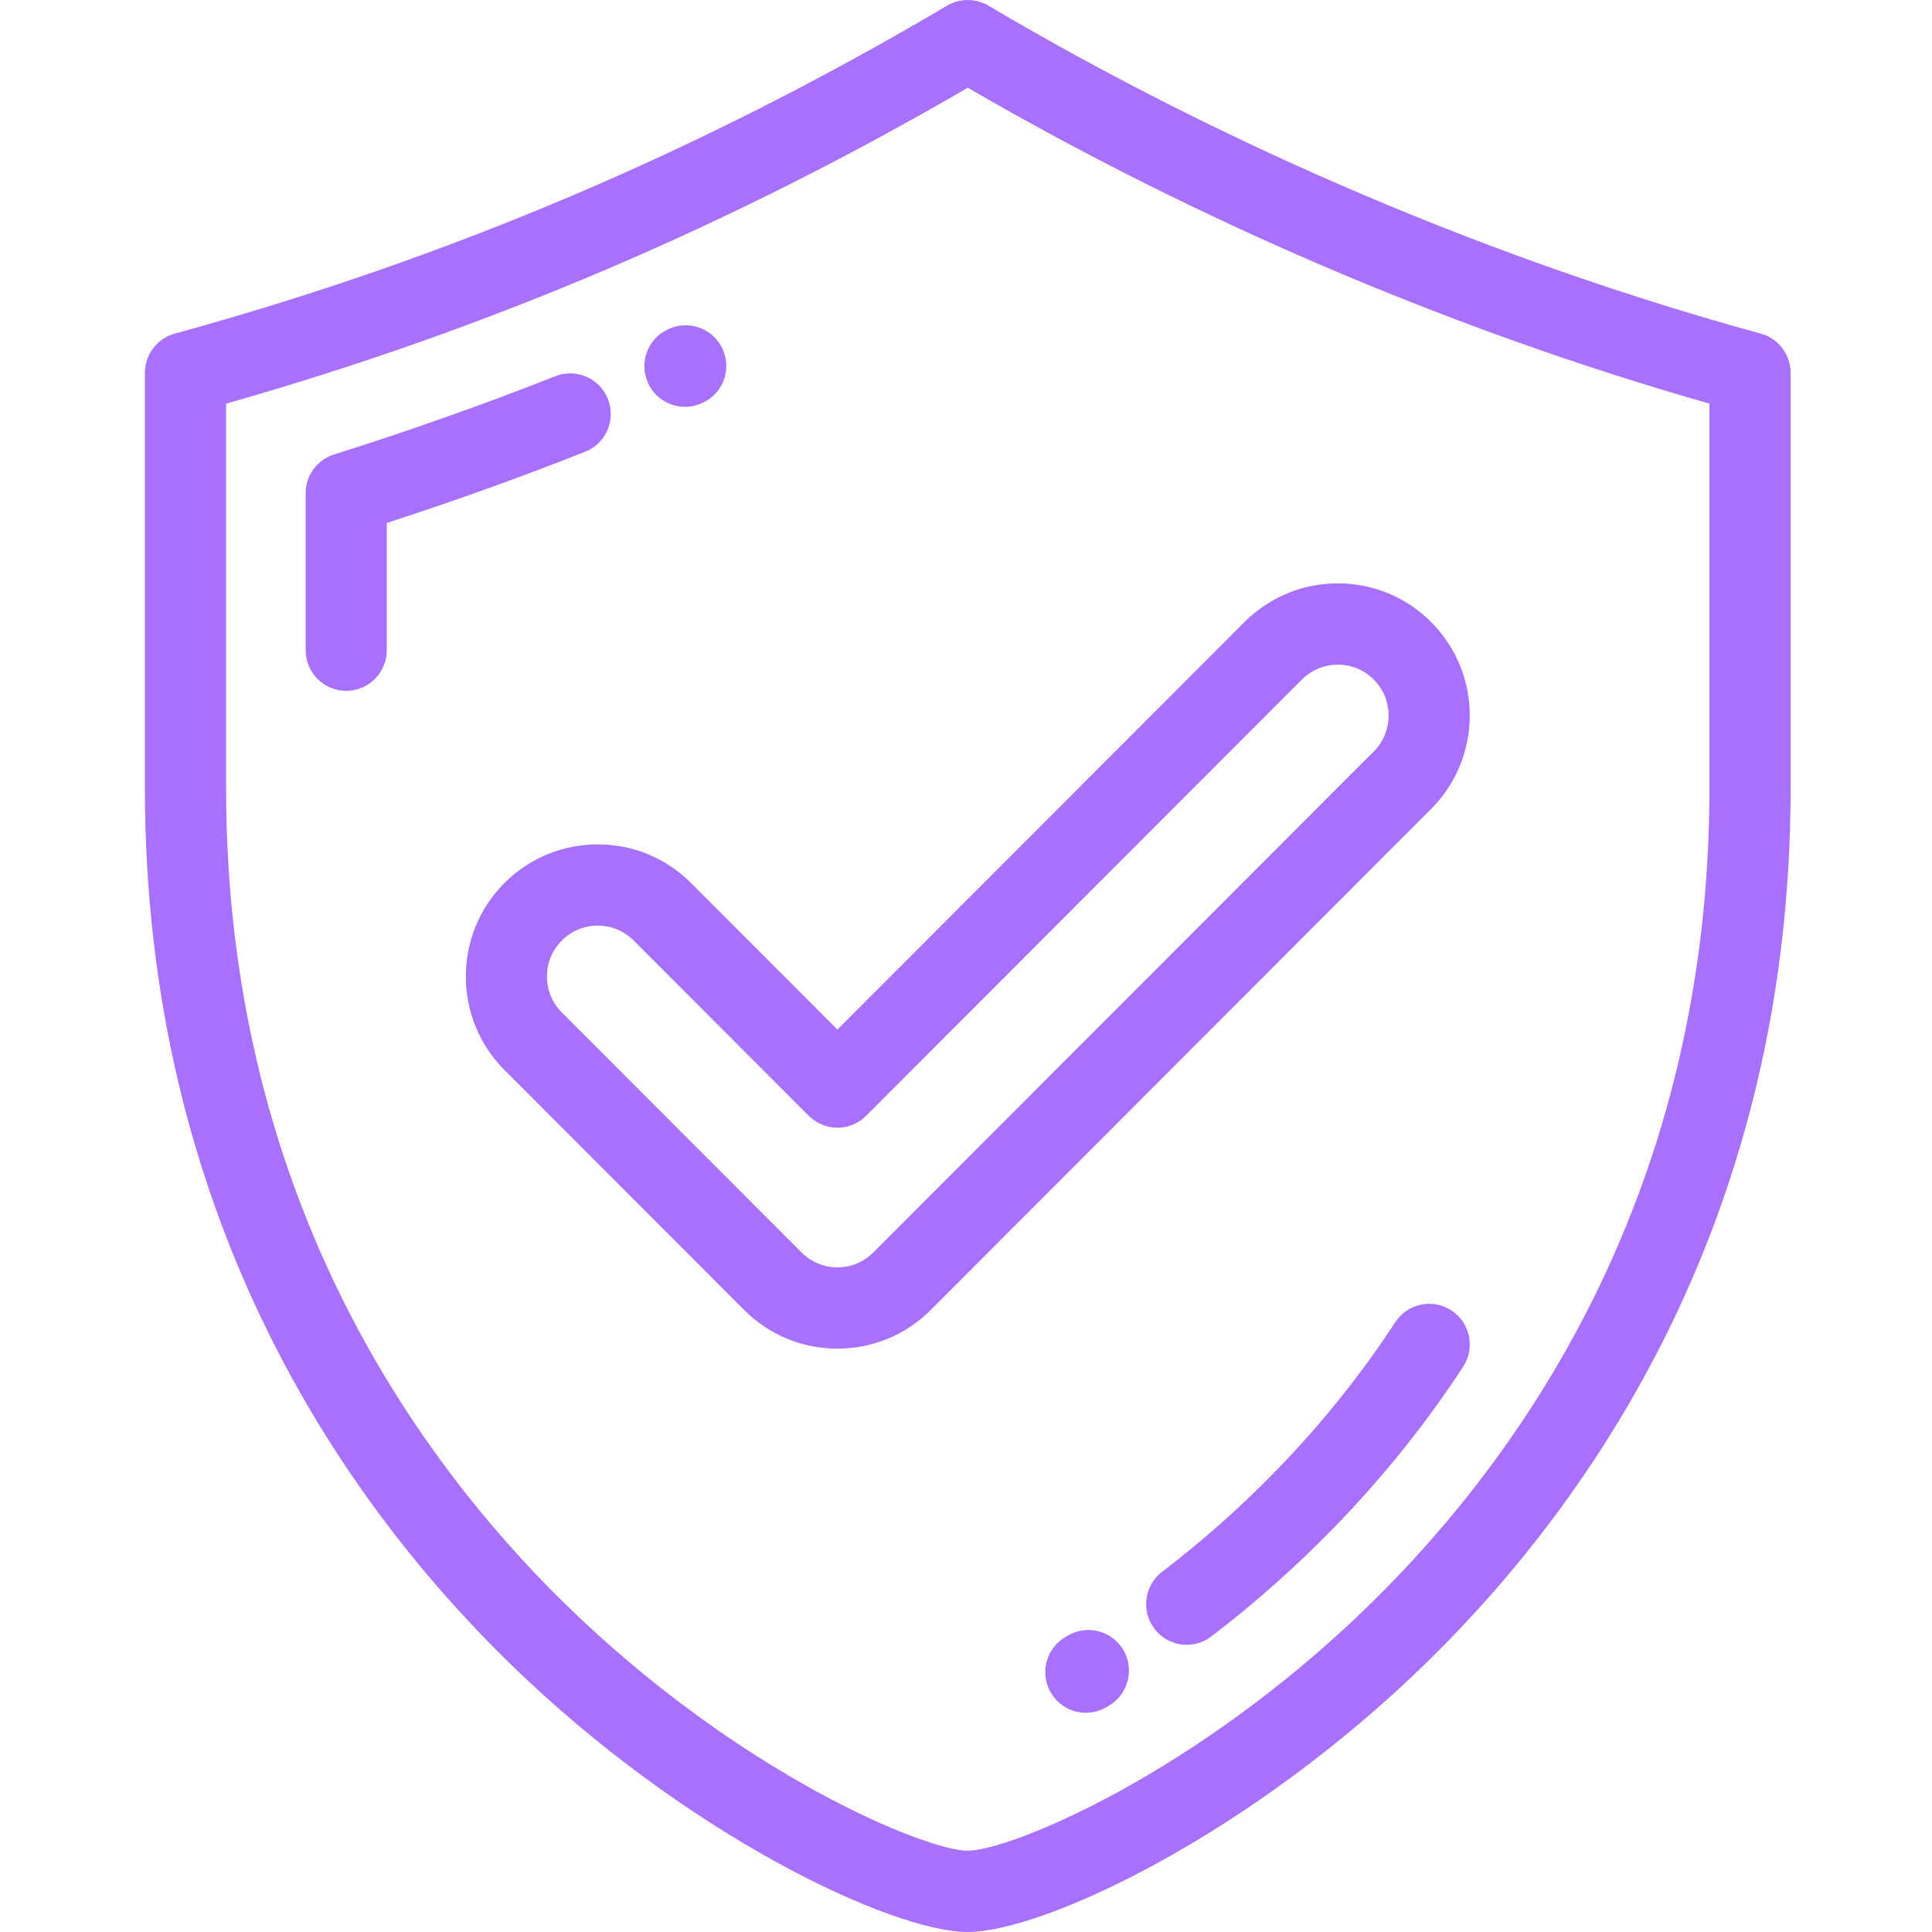 <svg width="40" height="40" viewBox="0 0 40 40" fill="none" xmlns="http://www.w3.org/2000/svg">
<path d="M36.454 6.907C30.957 5.399 25.428 3.051 20.464 0.117C20.2 -0.039 19.873 -0.039 19.609 0.117C14.502 3.135 9.272 5.356 3.618 6.907C3.253 7.007 3 7.34 3 7.719V16.316C3 25.169 7.08 31.03 10.502 34.387C14.186 38.001 18.478 40 20.037 40C21.595 40 25.887 38.001 29.571 34.387C32.993 31.03 37.073 25.169 37.073 16.316V7.719C37.073 7.34 36.819 7.007 36.454 6.907ZM35.392 16.316C35.392 24.585 31.587 30.053 28.395 33.185C24.771 36.739 20.898 38.317 20.037 38.317C19.176 38.317 15.302 36.739 11.678 33.185C8.486 30.053 4.681 24.585 4.681 16.316V8.357C10.087 6.821 15.122 4.676 20.037 1.816C24.829 4.6 30.115 6.851 35.392 8.357V16.316Z" fill="#A771FE"/>
<path d="M12.587 8.263C12.417 7.831 11.929 7.618 11.497 7.789C9.995 8.381 8.454 8.926 6.917 9.409C6.566 9.519 6.328 9.844 6.328 10.212V13.461C6.328 13.926 6.704 14.303 7.168 14.303C7.632 14.303 8.008 13.926 8.008 13.461V10.827C9.388 10.38 10.766 9.886 12.113 9.354C12.545 9.184 12.757 8.696 12.587 8.263Z" fill="#A771FE"/>
<path d="M14.184 8.423C14.296 8.423 14.411 8.4 14.521 8.352L14.536 8.345C14.961 8.159 15.153 7.663 14.966 7.238C14.78 6.812 14.282 6.619 13.857 6.806L13.844 6.812C13.418 6.998 13.226 7.493 13.412 7.919C13.55 8.235 13.859 8.423 14.184 8.423Z" fill="#A771FE"/>
<path d="M30.05 27.131C29.661 26.877 29.14 26.987 28.886 27.376C28.194 28.437 27.381 29.453 26.471 30.396C25.723 31.171 24.911 31.893 24.06 32.543C23.691 32.825 23.62 33.353 23.902 33.722C24.067 33.94 24.317 34.054 24.57 34.054C24.748 34.054 24.927 33.998 25.079 33.881C25.998 33.18 26.872 32.401 27.679 31.566C28.663 30.546 29.543 29.446 30.293 28.296C30.547 27.907 30.438 27.386 30.05 27.131Z" fill="#A771FE"/>
<path d="M22.109 33.863L22.061 33.891C21.659 34.124 21.522 34.639 21.754 35.041C21.91 35.31 22.192 35.461 22.482 35.461C22.625 35.461 22.77 35.424 22.903 35.347L22.958 35.315C23.359 35.08 23.493 34.564 23.259 34.163C23.024 33.763 22.509 33.628 22.109 33.863Z" fill="#A771FE"/>
<path d="M14.308 18.283C13.792 17.766 13.106 17.482 12.376 17.482C11.646 17.482 10.959 17.766 10.443 18.283C9.378 19.35 9.378 21.085 10.443 22.152L15.406 27.121C15.922 27.637 16.608 27.922 17.338 27.922C18.068 27.922 18.755 27.637 19.271 27.12L29.631 16.748C30.696 15.681 30.696 13.946 29.63 12.879C29.114 12.362 28.428 12.078 27.698 12.078C26.968 12.078 26.282 12.363 25.765 12.879L17.338 21.316L14.308 18.283ZM26.954 14.069C27.153 13.87 27.417 13.761 27.698 13.761C27.979 13.761 28.243 13.87 28.442 14.069C28.852 14.48 28.852 15.148 28.442 15.559L18.082 25.93C17.884 26.129 17.619 26.239 17.338 26.239C17.057 26.239 16.793 26.129 16.594 25.93L11.632 20.962C11.221 20.552 11.221 19.883 11.632 19.473C11.83 19.274 12.094 19.164 12.376 19.164C12.657 19.164 12.921 19.274 13.12 19.473L16.744 23.101C16.901 23.259 17.115 23.348 17.338 23.348C17.561 23.348 17.775 23.259 17.932 23.101L26.954 14.069Z" fill="#A771FE"/>
</svg>
